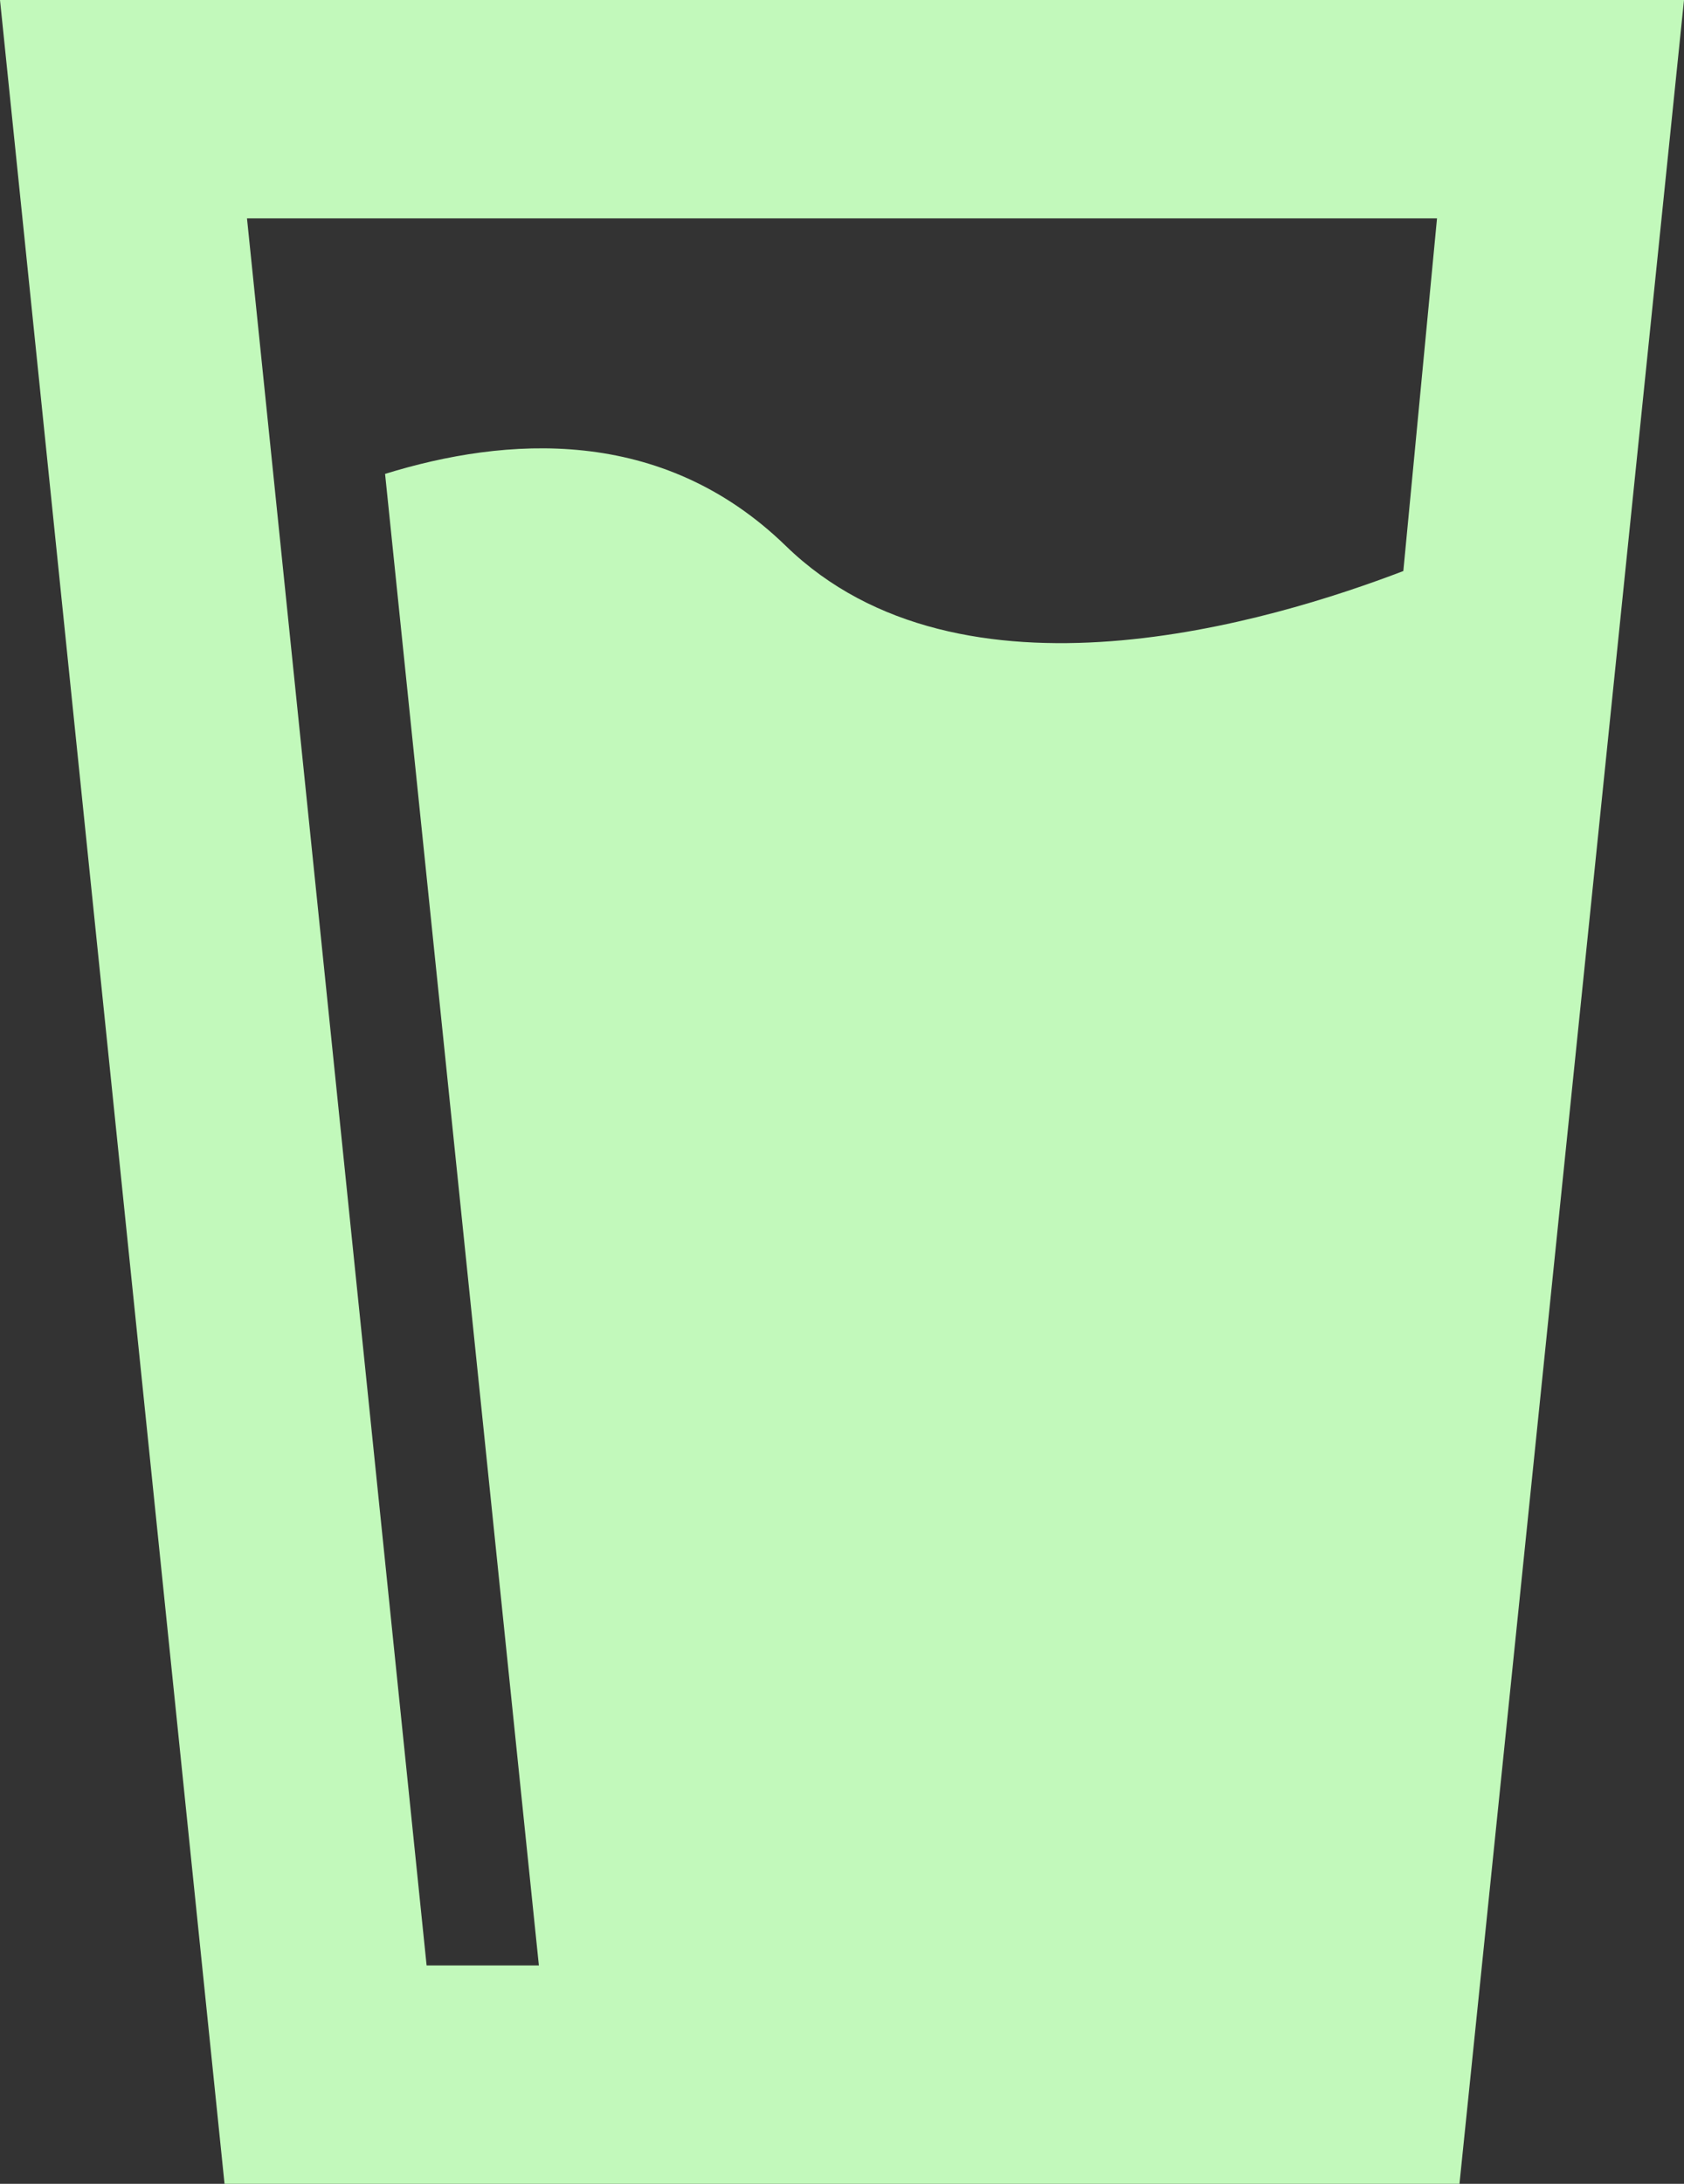 <svg width="27" height="35" viewBox="0 0 27 35" fill="none" xmlns="http://www.w3.org/2000/svg">
<rect x="0" y="0" width="27" height="35" fill="#333333" stroke="none"/>
<path d="M0 0H27L23.4 35H3.6L0 0ZM3.96 3.5L6.84 31.5H8.64L6.174 7.595C8.1 7 10.602 6.808 12.6 8.75C15.408 11.48 20.394 9.957 22.5 9.152L23.04 3.5H3.96Z" fill="#C2F9BB"/>
</svg>

